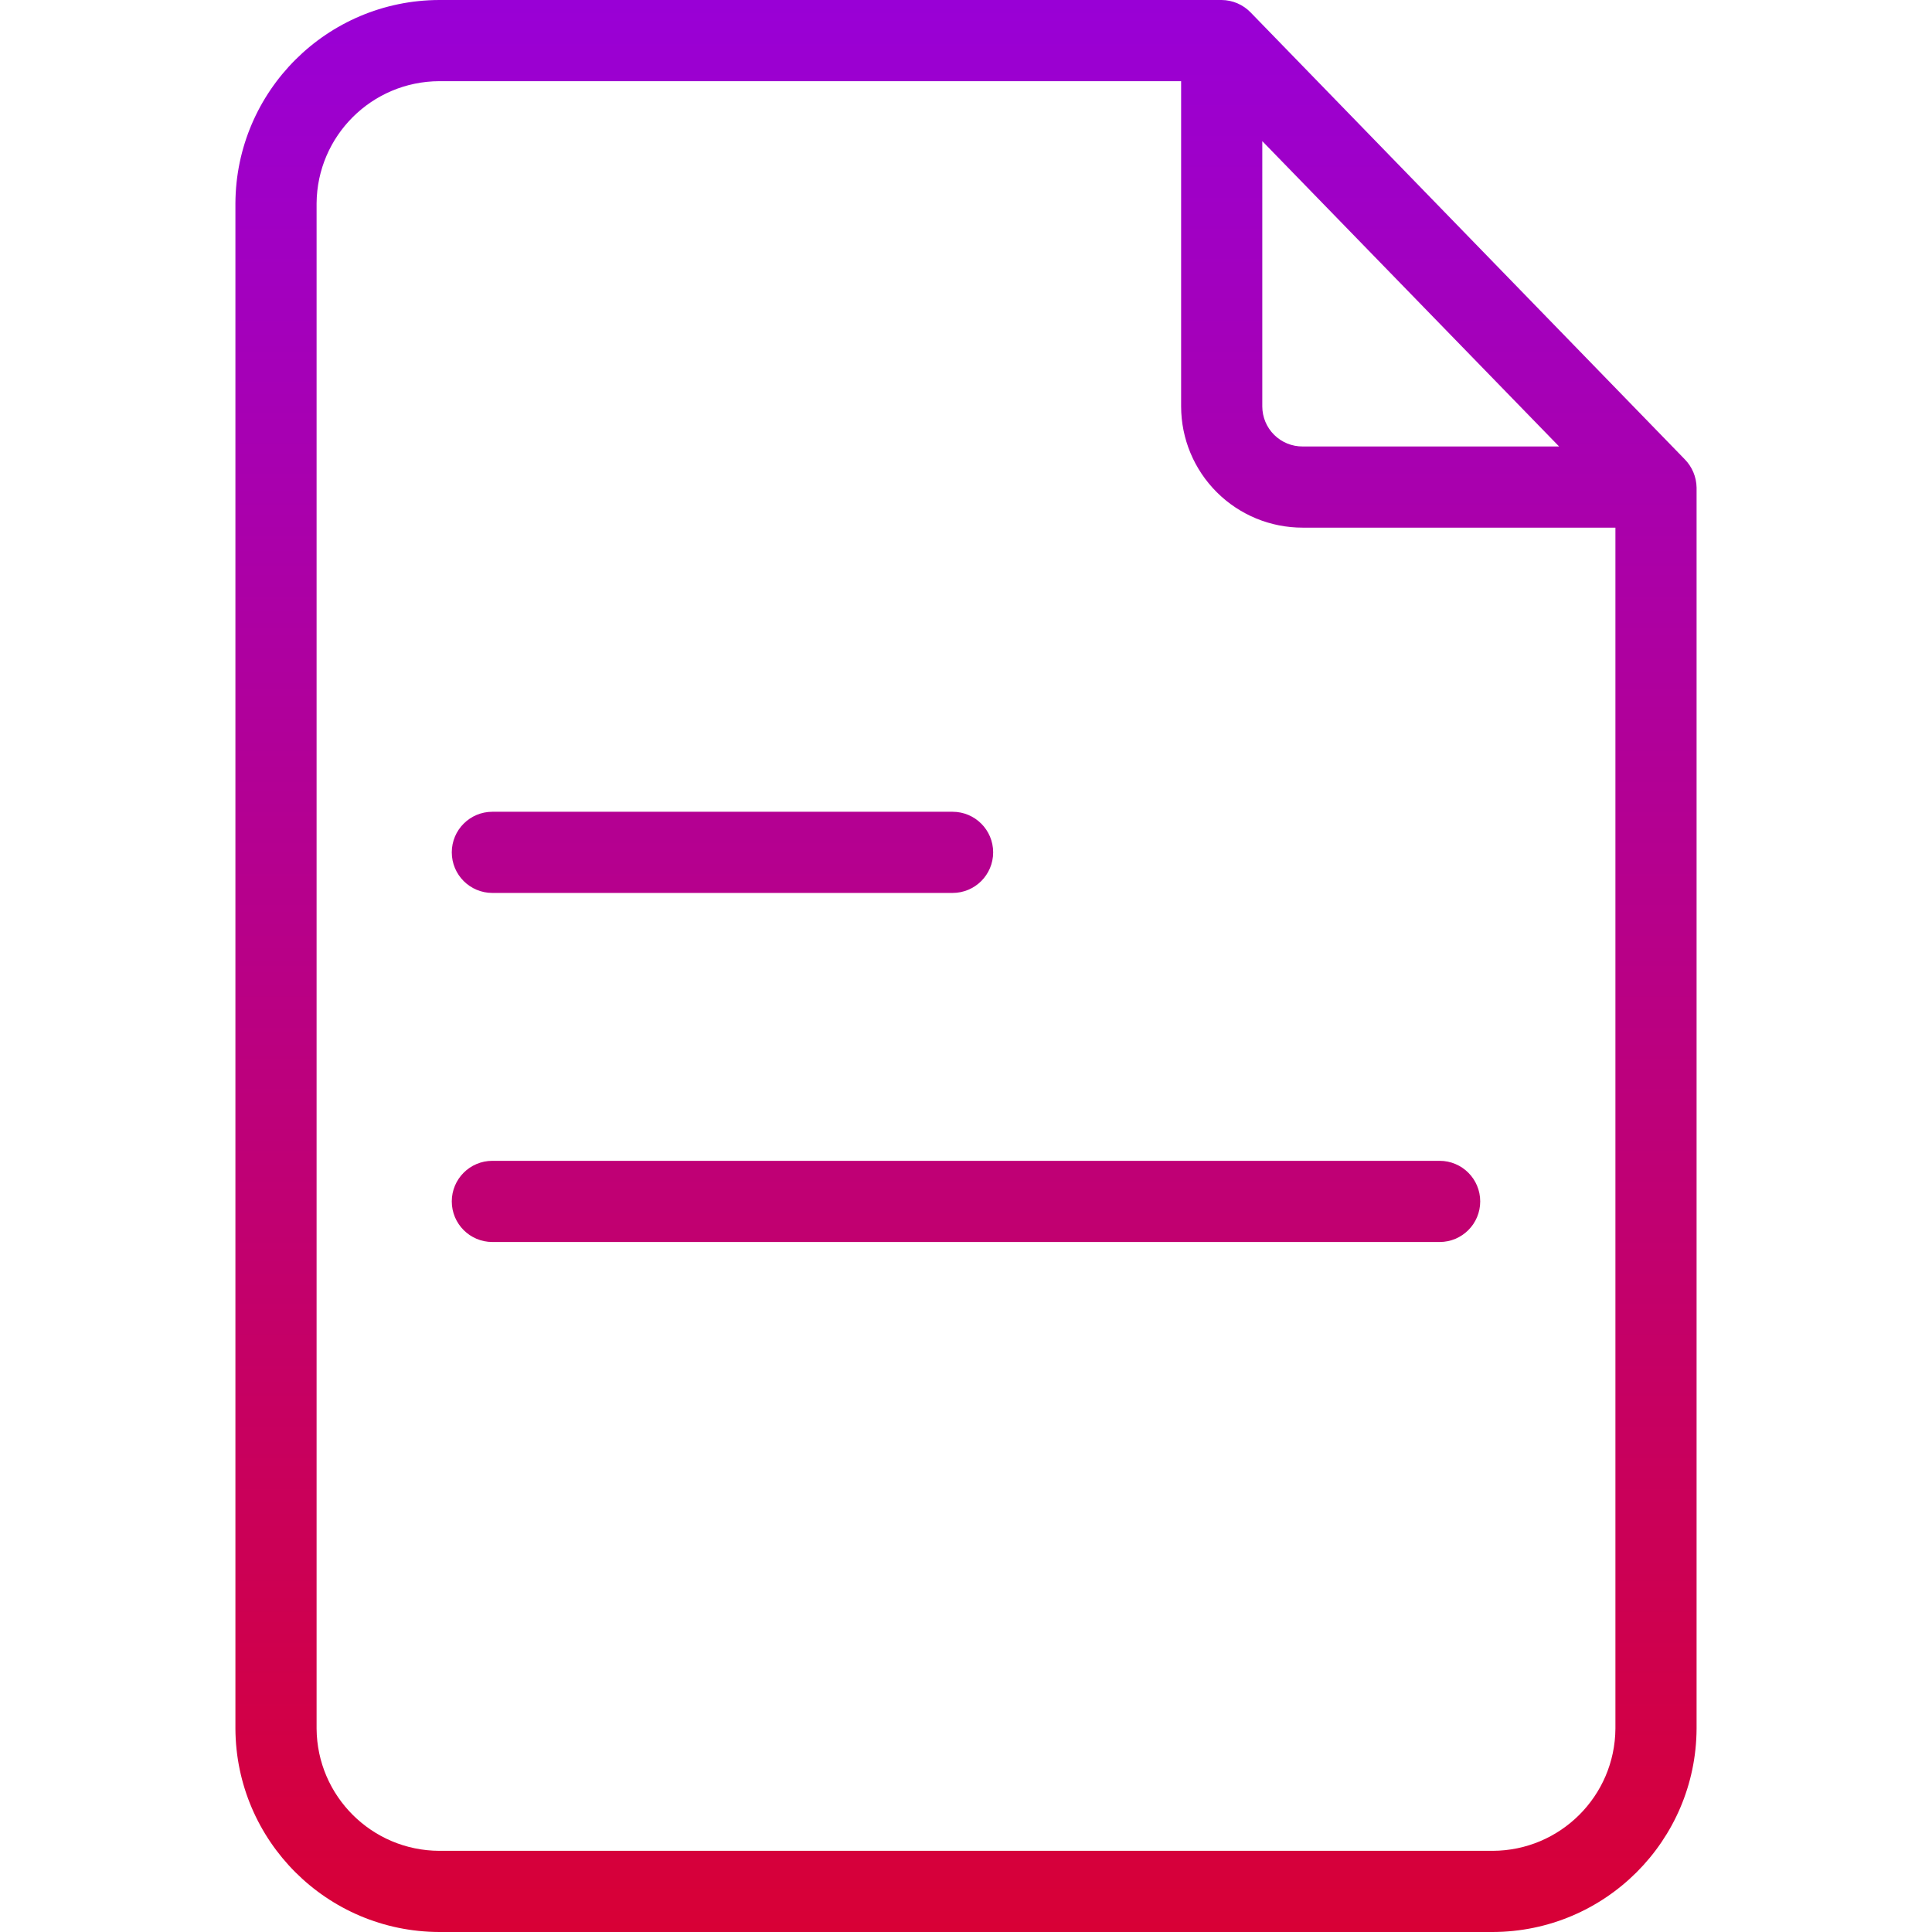 <svg height="476pt" viewBox="-58 0 476 476" width="476pt" xmlns="http://www.w3.org/2000/svg"
    xmlns:xlink="http://www.w3.org/1999/xlink">
    <linearGradient id="a">
        <stop offset="0" stop-color="#9800d9" />
        <stop offset="1" stop-color="#d90033" />
    </linearGradient>
    <linearGradient id="b" gradientUnits="userSpaceOnUse" x1="180" x2="180" xlink:href="#a"
        y1="-8.121" y2="484.257" />
    <linearGradient id="c" gradientUnits="userSpaceOnUse" x1="120" x2="120" xlink:href="#a"
        y1="-8.121" y2="484.257" />
    <path
        d="m250.156 3.094c-1.879-1.957-4.465-3.07-7.176-3.094h-192.75c-27.668.07-50.102 22.449-50.23 50.117v375.766c.129 27.668 22.562 50.047 50.23 50.117h259.539c27.668-.07 50.102-22.449 50.23-50.117v-305.75c-.043-2.625-1.094-5.133-2.941-7zm2.844 31.684 73.125 75.223h-63.145c-2.637.027-5.172-1-7.047-2.855-1.875-1.852-2.93-4.379-2.934-7.012zm56.77 421.223h-259.539c-16.629-.055-30.113-13.488-30.23-30.117v-375.766c.117-16.629 13.602-30.062 30.23-30.117h182.77v80.133c.008 7.938 3.172 15.547 8.797 21.148 5.625 5.605 13.246 8.738 21.184 8.719h77.02v295.883c-.117 16.629-13.602 30.062-30.23 30.117zm0 0"
        fill="url(#b)" />
    <path
        d="m63.309 220h113.383c5.523 0 10-4.477 10-10s-4.477-10-10-10h-113.383c-5.523 0-10 4.477-10 10s4.477 10 10 10zm0 0"
        fill="url(#c)" />
    <g fill="url(#b)">
        <path
            d="m296.691 243h-233.383c-5.523 0-10 4.477-10 10s4.477 10 10 10h233.383c5.523 0 10-4.477 10-10s-4.477-10-10-10zm0 0" />
        <path
            d="m296.691 286h-233.383c-5.523 0-10 4.477-10 10s4.477 10 10 10h233.383c5.523 0 10-4.477 10-10s-4.477-10-10-10zm0 0" />
        <path
            d="m296.691 329h-233.383c-5.523 0-10 4.477-10 10s4.477 10 10 10h233.383c5.523 0 10-4.477 10-10s-4.477-10-10-10zm0 0" />
    </g>
</svg>